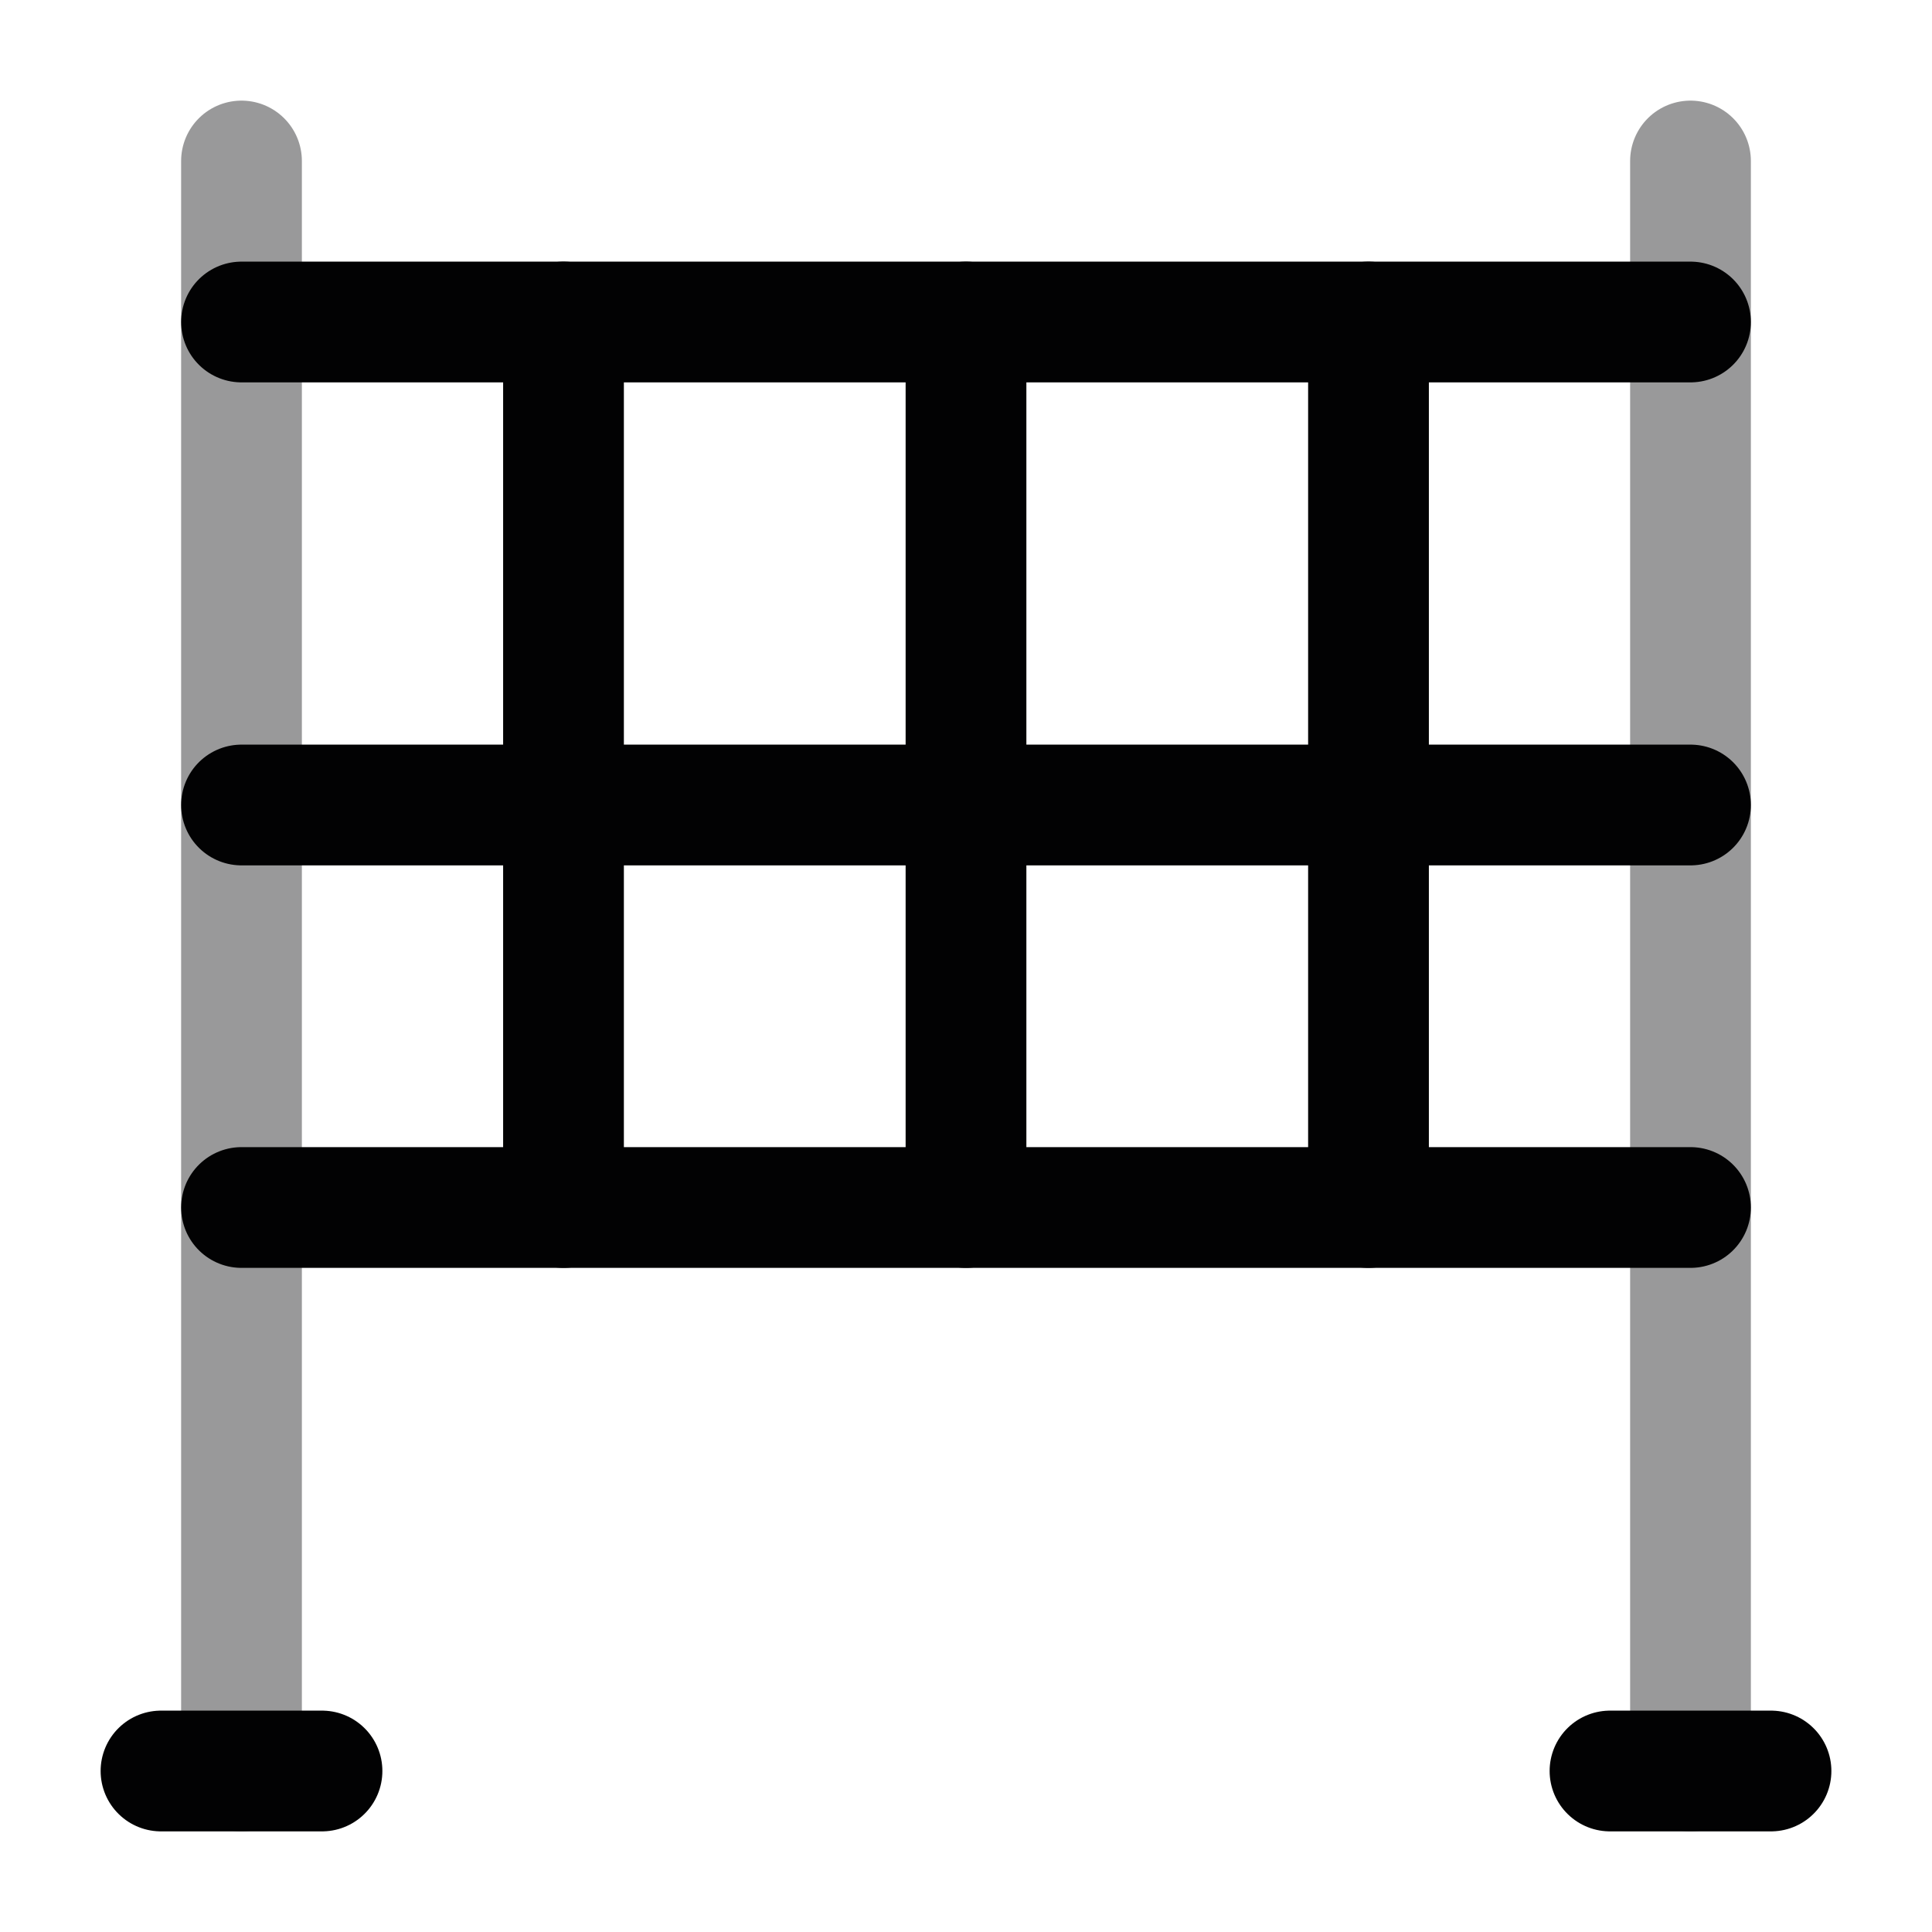 <svg width="24" height="24" viewBox="0 0 24 24" fill="none" xmlns="http://www.w3.org/2000/svg">
<path opacity="0.4" d="M3 2V22" stroke="#020203" stroke-width="1.5" stroke-linecap="round"/>
<path opacity="0.4" d="M21 2V22" stroke="#020203" stroke-width="1.5" stroke-linecap="round"/>
<path d="M17 4L17 15" stroke="#020203" stroke-width="1.5" stroke-linecap="round"/>
<path d="M12 4L12 15" stroke="#020203" stroke-width="1.5" stroke-linecap="round"/>
<path d="M7 4L7 15" stroke="#020203" stroke-width="1.5" stroke-linecap="round"/>
<path d="M2 22H4" stroke="#020203" stroke-width="1.5" stroke-linecap="round"/>
<path d="M20 22H22" stroke="#020203" stroke-width="1.5" stroke-linecap="round"/>
<path d="M3 15H21" stroke="#020203" stroke-width="1.5" stroke-linecap="round"/>
<path d="M3 4H21" stroke="#020203" stroke-width="1.5" stroke-linecap="round"/>
<path d="M3 10H21" stroke="#020203" stroke-width="1.5" stroke-linecap="round"/>
</svg>
